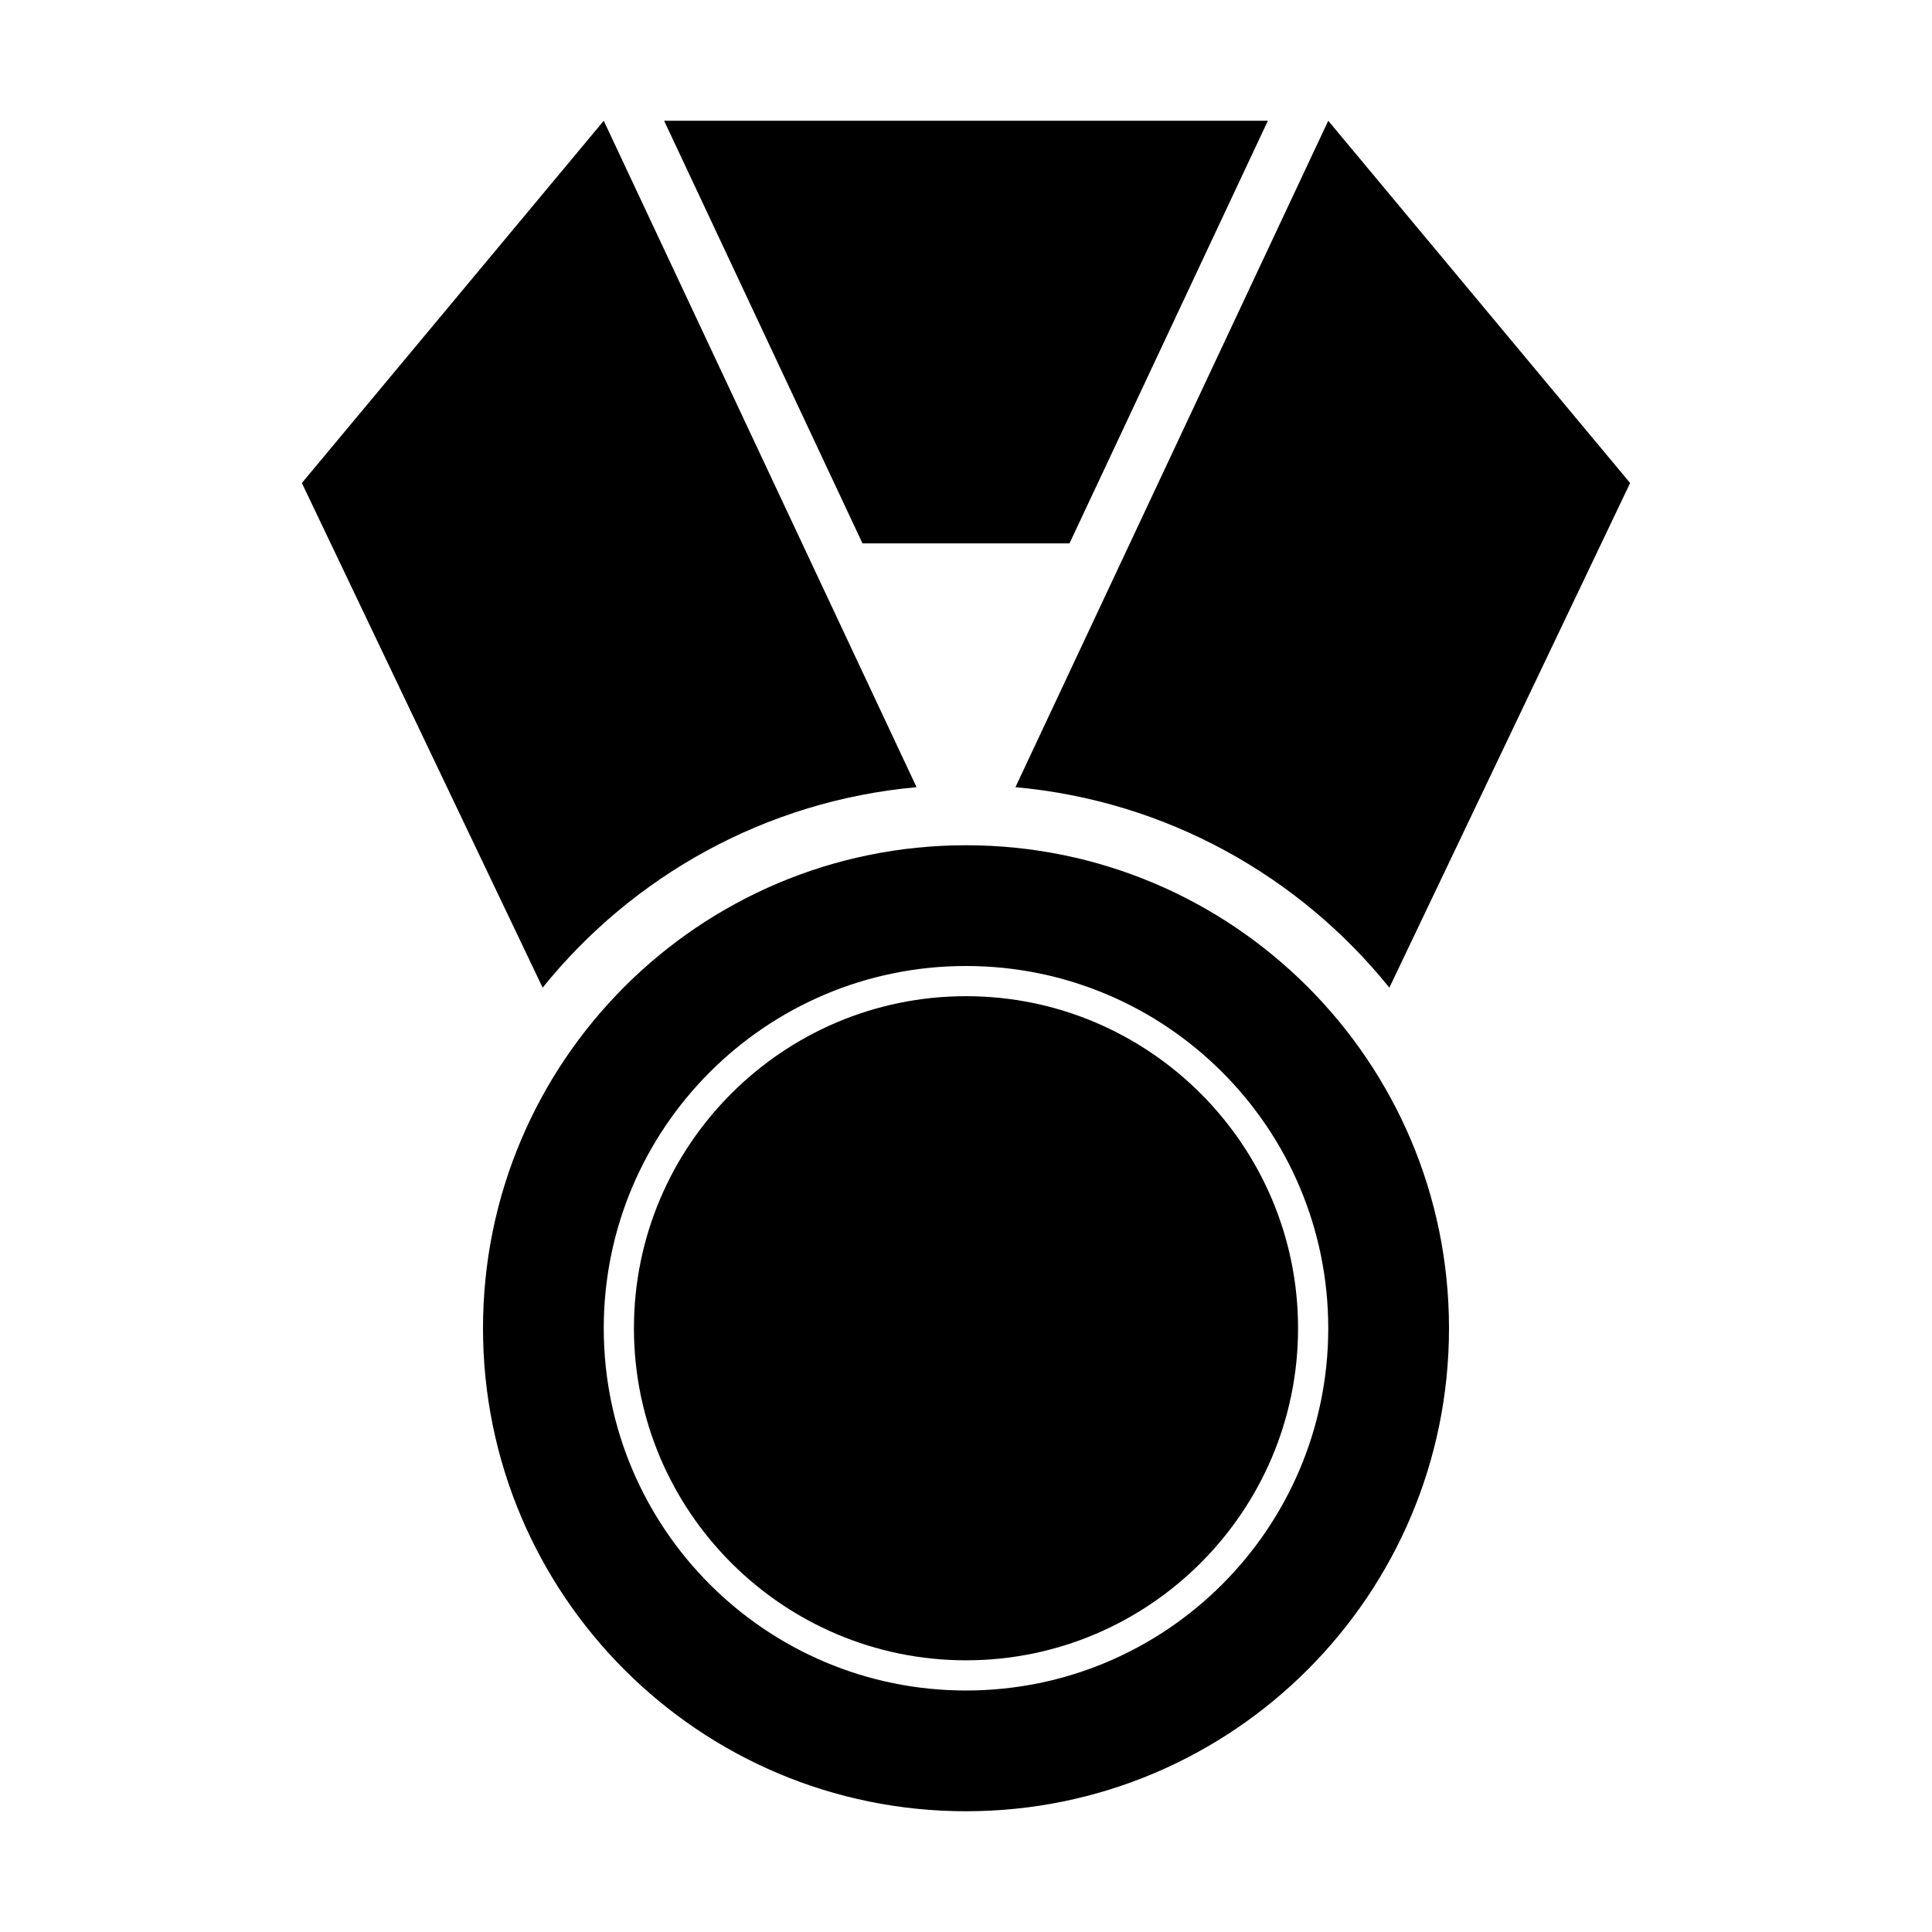 <svg xmlns="http://www.w3.org/2000/svg" width="1em" height="1em" viewBox="0 0 512 512"><path d="M352 32l-82.9 176.612c39.996 3.608 75.273 23.554 99.096 53.128L432 128l-80-96z" fill="currentColor"/><path d="M160 32l82.9 176.612c-39.996 3.608-75.273 23.554-99.096 53.128L80 128l80-96z" fill="currentColor"/><path d="M269.092 32H176l52.572 112h54.856L336 32z" fill="currentColor"/><path d="M256 224c-70.692 0-128 57.308-128 128s57.308 128 128 128 128-57.308 128-128-57.308-128-128-128zm0 224c-53.02 0-96-42.98-96-96s42.98-96 96-96 96 42.98 96 96-42.98 96-96 96z" fill="currentColor"/><path d="M256 264c-48.523 0-88 39.477-88 88s39.477 88 88 88 88-39.477 88-88-39.477-88-88-88z" fill="currentColor"/></svg>